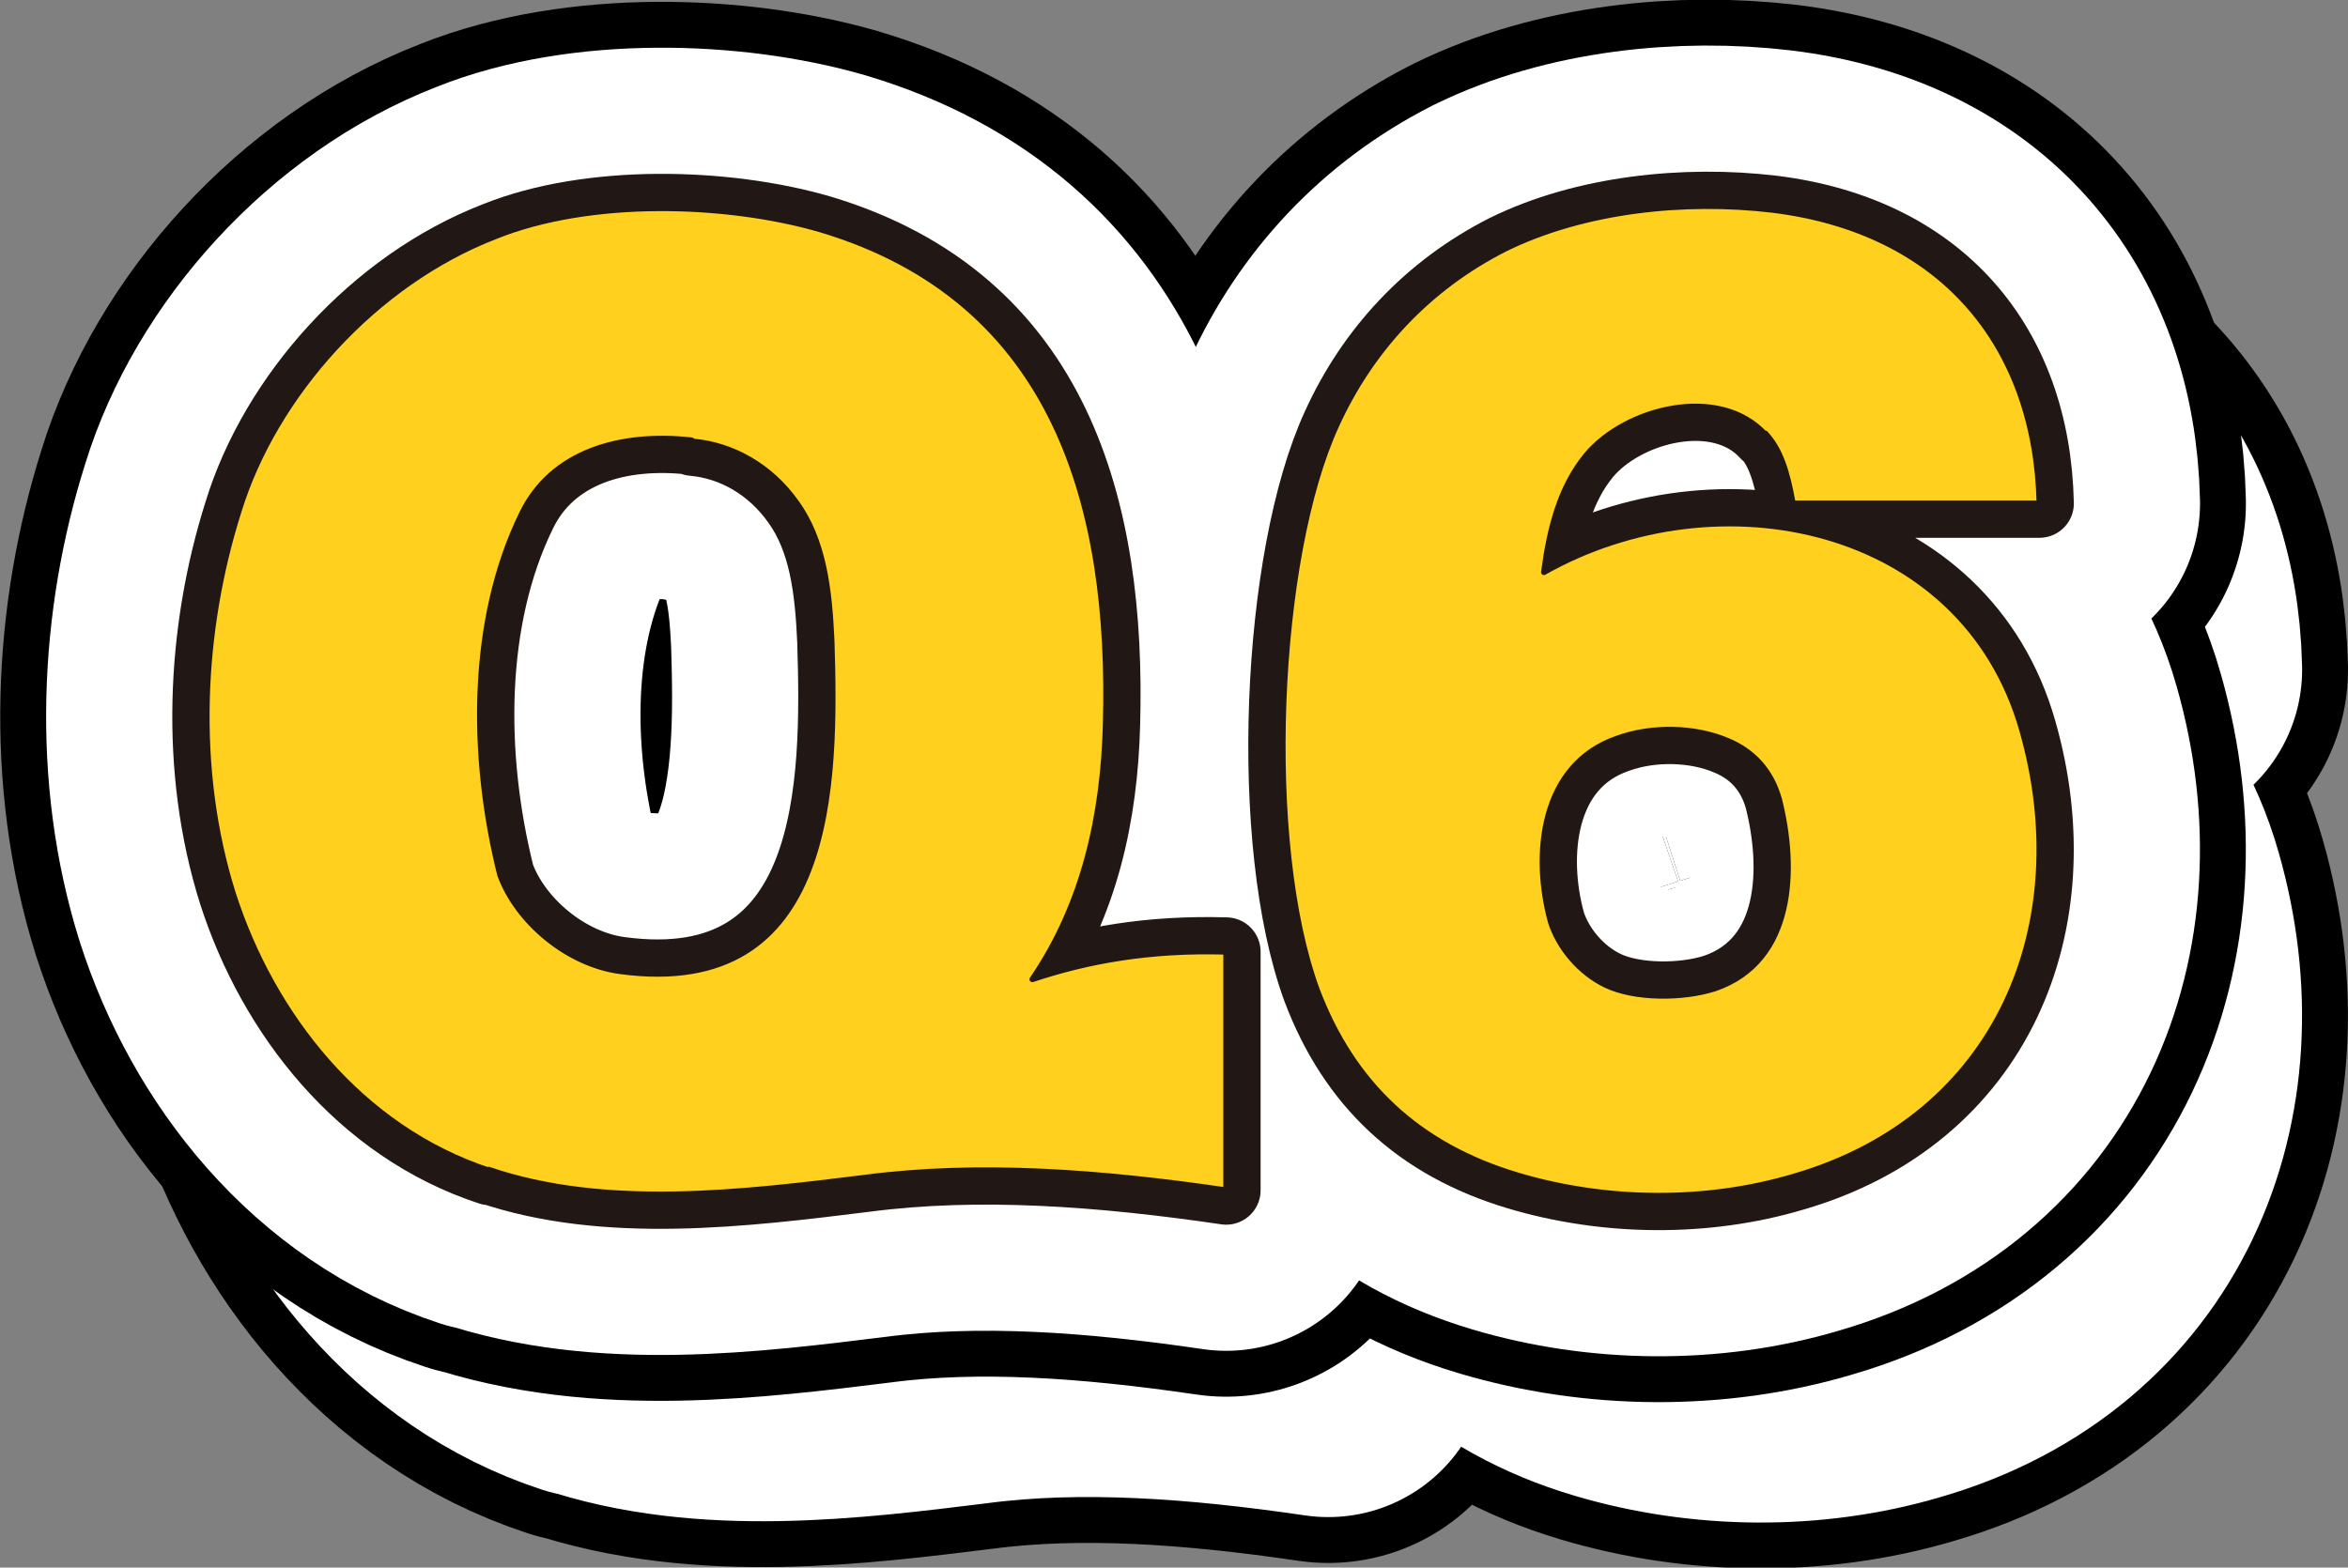 <?xml version="1.0" encoding="UTF-8"?>
<svg id="Layer_2" data-name="Layer 2" xmlns="http://www.w3.org/2000/svg" viewBox="0 0 204.7 136.7">
  <rect x="0" y="0" width="204.7" height="136.7" fill="#808080" stroke="none"/>
  <g id="TEXT_LOGO" data-name="TEXT&amp;amp;LOGO">
    <g>
      <g>
        <g>
          <path d="M51.6,116.6c-11.3-3.7-19-13.6-22.4-24.2-3.4-10.8-2.8-22.9,.5-33.3,3.1-10.1,11.8-19.9,22.4-24,8.2-3.3,20-3,28.3-.6,20.8,6.2,25.4,24.6,24.9,43.1-.2,8-1.9,15.7-6.4,22.3,4.8-1.6,10.2-2.6,16.9-2.4v20.8c-10.9-1.6-21.6-2.4-31.5-1.1-10.5,1.3-22.6,2.8-32.8-.7Zm17.6-63.7c-6.2-.7-12.2,1-14.8,6.4-4.5,9.2-4.5,21.1-1.9,31.5,1.5,4.1,5.9,7.8,10.5,8.4,18.7,2.5,18.8-16.3,18.4-28.8-.2-4.5-.7-8.8-3.1-12.1-2.2-3.1-5.5-4.9-9-5.3Z" style="fill: none; stroke: #000; stroke-linecap: round; stroke-linejoin: round; stroke-width: 36px;"/>
          <path d="M162.8,52.4c-4-4.4-12.2-2.3-15.6,1.8-2.3,2.8-3.2,6.4-3.7,10.2,15.2-8.6,36.6-4.2,41.7,13.8,4.8,16.8-2,33.7-19.9,38.9-7.7,2.3-16.4,2.2-24.1-.1-8.7-2.6-14.4-8-17.5-16.2-4.7-12.8-3.6-37.7,1.7-49.2,3-6.6,8-12,14.7-15.4,6.9-3.4,15.7-4.3,23.3-3.4,14.7,1.8,23,11.7,23.3,25.6h-21.5c-.5-2.8-1.1-4.7-2.4-6.1Zm-12.9,26.5c-6.7,2.3-7.4,10.2-5.8,16,.7,2.2,2.5,4.4,4.8,5.5,2.5,1.2,6.7,1.2,9.5,.3,7-2.4,7.1-10.6,5.6-16.5-.7-2.5-2.3-4.2-4.5-5.1-2.8-1.2-6.6-1.3-9.6-.2Z" style="fill: none; stroke: #000; stroke-linecap: round; stroke-linejoin: round; stroke-width: 36px;"/>
        </g>
        <g>
          <path d="M51.6,116.6c-11.3-3.7-19-13.6-22.4-24.2-3.4-10.8-2.8-22.9,.5-33.3,3.1-10.1,11.8-19.9,22.4-24,8.2-3.3,20-3,28.3-.6,20.8,6.2,25.4,24.6,24.9,43.1-.2,8-1.9,15.7-6.4,22.3,4.8-1.6,10.2-2.6,16.9-2.4v20.8c-10.9-1.6-21.6-2.4-31.5-1.1-10.5,1.3-22.6,2.8-32.8-.7Zm17.6-63.7c-6.2-.7-12.2,1-14.8,6.4-4.5,9.2-4.5,21.1-1.9,31.5,1.5,4.1,5.9,7.8,10.5,8.4,18.7,2.5,18.8-16.3,18.4-28.8-.2-4.5-.7-8.8-3.1-12.1-2.2-3.1-5.5-4.9-9-5.3Z" style="fill: none; stroke: #fff; stroke-linecap: round; stroke-linejoin: round; stroke-width: 28px;"/>
          <path d="M162.8,52.4c-4-4.4-12.2-2.3-15.6,1.8-2.3,2.8-3.2,6.4-3.7,10.2,15.2-8.6,36.6-4.2,41.7,13.8,4.8,16.8-2,33.7-19.9,38.9-7.7,2.3-16.4,2.2-24.1-.1-8.7-2.6-14.4-8-17.5-16.2-4.7-12.8-3.6-37.7,1.7-49.2,3-6.6,8-12,14.7-15.4,6.9-3.4,15.7-4.3,23.3-3.4,14.7,1.8,23,11.7,23.3,25.6h-21.5c-.5-2.8-1.1-4.7-2.4-6.1Zm-12.9,26.5c-6.7,2.3-7.4,10.2-5.8,16,.7,2.2,2.5,4.4,4.8,5.5,2.5,1.2,6.7,1.2,9.5,.3,7-2.4,7.1-10.6,5.6-16.5-.7-2.5-2.3-4.2-4.5-5.1-2.8-1.2-6.6-1.3-9.6-.2Z" style="fill: none; stroke: #fff; stroke-linecap: round; stroke-linejoin: round; stroke-width: 28px;"/>
        </g>
        <g>
          <path d="M51.6,116.6c-11.3-3.7-19-13.6-22.4-24.2-3.4-10.8-2.8-22.9,.5-33.3,3.1-10.1,11.8-19.9,22.4-24,8.2-3.3,20-3,28.3-.6,20.8,6.2,25.4,24.6,24.9,43.1-.2,8-1.9,15.7-6.4,22.3,4.8-1.6,10.2-2.6,16.9-2.4v20.8c-10.9-1.6-21.6-2.4-31.5-1.1-10.5,1.3-22.6,2.8-32.8-.7Zm17.6-63.7c-6.2-.7-12.2,1-14.8,6.4-4.5,9.2-4.5,21.1-1.9,31.5,1.5,4.1,5.9,7.8,10.5,8.4,18.7,2.5,18.8-16.3,18.4-28.8-.2-4.5-.7-8.8-3.1-12.1-2.2-3.1-5.5-4.9-9-5.3Z" style="fill: none; stroke: #fff; stroke-linecap: round; stroke-linejoin: round; stroke-width: 6px;"/>
          <path d="M162.8,52.4c-4-4.4-12.2-2.3-15.6,1.8-2.3,2.8-3.2,6.4-3.7,10.2,15.2-8.6,36.6-4.2,41.7,13.8,4.8,16.8-2,33.7-19.9,38.9-7.7,2.3-16.4,2.2-24.1-.1-8.7-2.6-14.4-8-17.5-16.2-4.7-12.8-3.6-37.7,1.7-49.2,3-6.6,8-12,14.7-15.4,6.9-3.4,15.7-4.3,23.3-3.4,14.7,1.8,23,11.7,23.3,25.6h-21.5c-.5-2.8-1.1-4.7-2.4-6.1Zm-12.9,26.5c-6.7,2.3-7.4,10.2-5.8,16,.7,2.2,2.5,4.4,4.8,5.5,2.5,1.2,6.7,1.2,9.5,.3,7-2.4,7.1-10.6,5.6-16.5-.7-2.5-2.3-4.2-4.5-5.1-2.8-1.2-6.6-1.3-9.6-.2Z" style="fill: none; stroke: #fff; stroke-linecap: round; stroke-linejoin: round; stroke-width: 6px;"/>
        </g>
        <g>
          <path d="M51.6,116.6c-11.3-3.7-19-13.6-22.4-24.2-3.4-10.8-2.8-22.9,.5-33.3,3.1-10.1,11.8-19.9,22.4-24,8.2-3.3,20-3,28.3-.6,20.8,6.2,25.4,24.6,24.9,43.1-.2,8-1.9,15.7-6.4,22.3,4.8-1.6,10.2-2.6,16.9-2.4v20.8c-10.9-1.6-21.6-2.4-31.5-1.1-10.5,1.3-22.6,2.8-32.8-.7Zm17.6-63.7c-6.2-.7-12.2,1-14.8,6.4-4.5,9.2-4.5,21.1-1.9,31.5,1.5,4.1,5.9,7.8,10.5,8.4,18.7,2.5,18.8-16.3,18.4-28.8-.2-4.5-.7-8.8-3.1-12.1-2.2-3.1-5.5-4.9-9-5.3Z" style="fill: #fff;"/>
          <path d="M162.8,52.4c-4-4.4-12.2-2.3-15.6,1.8-2.3,2.8-3.2,6.4-3.7,10.2,15.2-8.6,36.6-4.2,41.7,13.8,4.8,16.8-2,33.7-19.9,38.9-7.7,2.3-16.4,2.2-24.1-.1-8.7-2.6-14.4-8-17.5-16.2-4.7-12.8-3.6-37.7,1.7-49.2,3-6.6,8-12,14.7-15.4,6.9-3.4,15.7-4.3,23.3-3.4,14.7,1.8,23,11.7,23.3,25.6h-21.5c-.5-2.8-1.1-4.7-2.4-6.1Zm-12.9,26.5c-6.7,2.3-7.4,10.2-5.8,16,.7,2.2,2.5,4.4,4.8,5.5,2.5,1.2,6.7,1.2,9.5,.3,7-2.4,7.1-10.6,5.6-16.5-.7-2.5-2.3-4.2-4.5-5.1-2.8-1.2-6.6-1.3-9.6-.2Z" style="fill: #fff;"/>
        </g>
        <g>
          <path d="M51.6,116.6c-11.3-3.7-19-13.6-22.4-24.2-3.4-10.8-2.8-22.9,.5-33.3,3.1-10.1,11.8-19.9,22.4-24,8.2-3.3,20-3,28.3-.6,20.8,6.2,25.4,24.6,24.9,43.1-.2,8-1.9,15.7-6.4,22.3,4.8-1.6,10.2-2.6,16.9-2.4v20.8c-10.9-1.6-21.6-2.4-31.5-1.1-10.5,1.3-22.6,2.8-32.8-.7Zm17.6-63.7c-6.2-.7-12.2,1-14.8,6.4-4.5,9.2-4.5,21.1-1.9,31.5,1.5,4.1,5.9,7.8,10.5,8.4,18.7,2.5,18.8-16.3,18.4-28.8-.2-4.5-.7-8.8-3.1-12.1-2.2-3.1-5.5-4.9-9-5.3Z" style="fill: none; stroke: #fff; stroke-linecap: round; stroke-linejoin: round; stroke-width: .5px;"/>
          <path d="M162.8,52.4c-4-4.4-12.2-2.3-15.6,1.8-2.3,2.8-3.2,6.4-3.7,10.2,15.2-8.6,36.6-4.2,41.7,13.8,4.8,16.8-2,33.7-19.9,38.9-7.7,2.3-16.4,2.2-24.1-.1-8.7-2.6-14.4-8-17.5-16.2-4.7-12.8-3.6-37.7,1.7-49.2,3-6.6,8-12,14.7-15.4,6.9-3.4,15.7-4.3,23.3-3.4,14.7,1.8,23,11.7,23.3,25.6h-21.5c-.5-2.8-1.1-4.7-2.4-6.1Zm-12.9,26.5c-6.7,2.3-7.4,10.2-5.8,16,.7,2.2,2.5,4.4,4.8,5.5,2.5,1.2,6.7,1.2,9.5,.3,7-2.4,7.1-10.6,5.6-16.5-.7-2.5-2.3-4.2-4.5-5.1-2.8-1.2-6.6-1.3-9.6-.2Z" style="fill: none; stroke: #fff; stroke-linecap: round; stroke-linejoin: round; stroke-width: .5px;"/>
        </g>
      </g>
      <g>
        <g>
          <path d="M42.7,102.1c-11.3-3.7-19-13.6-22.4-24.2-3.4-10.8-2.8-22.9,.5-33.3,3.1-10.1,11.8-19.9,22.4-24,8.2-3.3,20-3,28.3-.6,20.8,6.2,25.4,24.6,24.9,43.1-.2,8-1.9,15.7-6.4,22.3,4.8-1.6,10.2-2.6,16.9-2.4v20.8c-10.9-1.6-21.6-2.4-31.5-1.1-10.5,1.3-22.6,2.8-32.8-.7Zm17.6-63.7c-6.2-.7-12.2,1-14.8,6.4-4.5,9.2-4.5,21.1-1.9,31.5,1.5,4.1,5.9,7.8,10.5,8.4,18.7,2.5,18.8-16.3,18.4-28.8-.2-4.5-.7-8.8-3.1-12.1-2.2-3.1-5.5-5-9-5.3Z" style="fill: none; stroke: #000; stroke-linecap: round; stroke-linejoin: round; stroke-width: 36px;"/>
          <path d="M153.9,37.9c-4-4.4-12.2-2.3-15.6,1.8-2.3,2.8-3.2,6.4-3.7,10.2,15.2-8.6,36.6-4.2,41.7,13.8,4.8,16.8-2,33.7-19.9,38.9-7.7,2.3-16.4,2.2-24.1-.1-8.7-2.6-14.4-8-17.5-16.2-4.7-12.8-3.6-37.7,1.7-49.2,3-6.6,8-12,14.7-15.4,6.9-3.4,15.7-4.3,23.3-3.4,14.7,1.8,23,11.7,23.3,25.6h-21.5c-.5-2.8-1.1-4.7-2.4-6.1Zm-12.9,26.5c-6.7,2.3-7.4,10.2-5.8,16,.7,2.2,2.5,4.4,4.8,5.5,2.5,1.2,6.7,1.2,9.5,.3,7-2.4,7.1-10.6,5.6-16.5-.7-2.5-2.3-4.2-4.5-5.1-2.8-1.2-6.6-1.3-9.6-.2Z" style="fill: none; stroke: #000; stroke-linecap: round; stroke-linejoin: round; stroke-width: 36px;"/>
        </g>
        <g>
          <path d="M42.7,102.1c-11.3-3.7-19-13.6-22.4-24.2-3.4-10.8-2.8-22.9,.5-33.3,3.1-10.1,11.8-19.9,22.4-24,8.2-3.3,20-3,28.3-.6,20.8,6.2,25.4,24.6,24.9,43.1-.2,8-1.9,15.7-6.4,22.3,4.8-1.6,10.2-2.6,16.9-2.4v20.8c-10.9-1.6-21.6-2.4-31.5-1.1-10.5,1.3-22.6,2.8-32.8-.7Zm17.6-63.7c-6.2-.7-12.2,1-14.8,6.4-4.5,9.2-4.5,21.1-1.9,31.5,1.5,4.1,5.9,7.8,10.5,8.4,18.7,2.5,18.8-16.3,18.4-28.8-.2-4.5-.7-8.8-3.1-12.1-2.2-3.1-5.5-5-9-5.3Z" style="fill: none; stroke: #fff; stroke-linecap: round; stroke-linejoin: round; stroke-width: 28px;"/>
          <path d="M153.9,37.9c-4-4.4-12.2-2.3-15.6,1.8-2.3,2.8-3.2,6.4-3.7,10.2,15.2-8.6,36.6-4.2,41.7,13.8,4.8,16.8-2,33.7-19.9,38.9-7.7,2.3-16.4,2.2-24.1-.1-8.7-2.6-14.4-8-17.5-16.2-4.7-12.8-3.6-37.7,1.7-49.2,3-6.6,8-12,14.7-15.4,6.9-3.4,15.7-4.3,23.3-3.4,14.7,1.8,23,11.7,23.3,25.6h-21.5c-.5-2.8-1.1-4.7-2.4-6.1Zm-12.9,26.5c-6.7,2.3-7.4,10.2-5.8,16,.7,2.2,2.5,4.4,4.8,5.5,2.5,1.2,6.7,1.2,9.5,.3,7-2.4,7.1-10.6,5.6-16.5-.7-2.5-2.3-4.2-4.5-5.1-2.8-1.2-6.6-1.3-9.6-.2Z" style="fill: none; stroke: #fff; stroke-linecap: round; stroke-linejoin: round; stroke-width: 28px;"/>
        </g>
        <g>
          <path d="M42.7,102.1c-11.3-3.7-19-13.6-22.4-24.2-3.4-10.8-2.8-22.9,.5-33.3,3.1-10.1,11.8-19.9,22.4-24,8.2-3.3,20-3,28.3-.6,20.8,6.2,25.4,24.6,24.9,43.1-.2,8-1.9,15.7-6.4,22.3,4.8-1.6,10.2-2.6,16.9-2.4v20.8c-10.9-1.6-21.6-2.4-31.5-1.1-10.5,1.3-22.6,2.8-32.8-.7Zm17.6-63.7c-6.2-.7-12.2,1-14.8,6.4-4.5,9.2-4.5,21.1-1.9,31.5,1.5,4.1,5.9,7.8,10.5,8.4,18.7,2.5,18.8-16.3,18.4-28.8-.2-4.5-.7-8.8-3.1-12.1-2.2-3.1-5.5-5-9-5.3Z" style="fill: none; stroke: #211815; stroke-linecap: round; stroke-linejoin: round; stroke-width: 6px;"/>
          <path d="M153.9,37.9c-4-4.4-12.2-2.3-15.6,1.8-2.3,2.8-3.2,6.4-3.7,10.2,15.2-8.6,36.6-4.2,41.7,13.8,4.8,16.8-2,33.7-19.9,38.9-7.7,2.3-16.4,2.2-24.1-.1-8.7-2.6-14.4-8-17.5-16.2-4.7-12.8-3.6-37.7,1.7-49.2,3-6.6,8-12,14.7-15.4,6.9-3.4,15.7-4.3,23.3-3.4,14.7,1.8,23,11.7,23.3,25.6h-21.5c-.5-2.8-1.1-4.7-2.4-6.1Zm-12.9,26.5c-6.7,2.3-7.4,10.2-5.8,16,.7,2.2,2.5,4.4,4.8,5.5,2.5,1.2,6.7,1.2,9.5,.3,7-2.4,7.1-10.6,5.6-16.5-.7-2.5-2.3-4.2-4.5-5.1-2.8-1.2-6.6-1.3-9.6-.2Z" style="fill: none; stroke: #211815; stroke-linecap: round; stroke-linejoin: round; stroke-width: 6px;"/>
        </g>
        <g>
          <path d="M42.7,102.1c-11.3-3.7-19-13.6-22.4-24.2-3.4-10.8-2.8-22.9,.5-33.3,3.1-10.1,11.8-19.9,22.4-24,8.2-3.3,20-3,28.3-.6,20.8,6.2,25.4,24.6,24.9,43.1-.2,8-1.9,15.7-6.4,22.3,4.8-1.6,10.2-2.6,16.9-2.4v20.8c-10.9-1.6-21.6-2.4-31.5-1.1-10.5,1.3-22.6,2.8-32.8-.7Zm17.6-63.7c-6.2-.7-12.2,1-14.8,6.4-4.5,9.2-4.5,21.1-1.9,31.5,1.5,4.1,5.9,7.8,10.5,8.4,18.7,2.5,18.8-16.3,18.4-28.8-.2-4.5-.7-8.8-3.1-12.1-2.2-3.1-5.5-5-9-5.3Z" style="fill: #ffd01d;"/>
          <path d="M153.9,37.9c-4-4.4-12.2-2.3-15.6,1.8-2.3,2.8-3.2,6.4-3.7,10.2,15.2-8.6,36.6-4.2,41.7,13.8,4.8,16.8-2,33.7-19.9,38.9-7.7,2.3-16.4,2.2-24.1-.1-8.7-2.6-14.4-8-17.5-16.2-4.7-12.8-3.6-37.7,1.7-49.2,3-6.6,8-12,14.7-15.4,6.9-3.4,15.7-4.3,23.3-3.4,14.7,1.8,23,11.7,23.3,25.6h-21.5c-.5-2.8-1.1-4.7-2.4-6.1Zm-12.9,26.5c-6.7,2.3-7.4,10.2-5.8,16,.7,2.2,2.5,4.4,4.8,5.5,2.5,1.2,6.7,1.2,9.5,.3,7-2.4,7.1-10.6,5.6-16.5-.7-2.5-2.3-4.2-4.5-5.1-2.8-1.2-6.6-1.3-9.6-.2Z" style="fill: #ffd01d;"/>
        </g>
        <g>
          <path d="M42.7,102.1c-11.3-3.7-19-13.6-22.4-24.2-3.4-10.8-2.8-22.9,.5-33.3,3.1-10.1,11.8-19.9,22.4-24,8.2-3.3,20-3,28.3-.6,20.8,6.2,25.4,24.6,24.9,43.1-.2,8-1.9,15.7-6.4,22.3,4.8-1.6,10.2-2.6,16.9-2.4v20.8c-10.9-1.6-21.6-2.4-31.5-1.1-10.5,1.3-22.6,2.8-32.8-.7Zm17.6-63.7c-6.2-.7-12.2,1-14.8,6.4-4.5,9.2-4.5,21.1-1.9,31.5,1.5,4.1,5.9,7.8,10.5,8.4,18.7,2.5,18.8-16.3,18.4-28.8-.2-4.5-.7-8.8-3.1-12.1-2.2-3.1-5.5-5-9-5.3Z" style="fill: none; stroke: #211815; stroke-linecap: round; stroke-linejoin: round; stroke-width: .5px;"/>
          <path d="M153.9,37.9c-4-4.4-12.2-2.3-15.6,1.8-2.3,2.8-3.2,6.4-3.7,10.2,15.2-8.6,36.6-4.2,41.7,13.8,4.8,16.8-2,33.7-19.9,38.9-7.7,2.3-16.4,2.2-24.1-.1-8.7-2.6-14.4-8-17.5-16.2-4.7-12.8-3.6-37.7,1.7-49.2,3-6.6,8-12,14.7-15.4,6.9-3.4,15.7-4.3,23.3-3.4,14.7,1.8,23,11.7,23.3,25.6h-21.5c-.5-2.8-1.1-4.7-2.4-6.1Zm-12.9,26.5c-6.7,2.3-7.4,10.2-5.8,16,.7,2.2,2.5,4.4,4.8,5.5,2.5,1.2,6.7,1.2,9.5,.3,7-2.4,7.1-10.6,5.6-16.5-.7-2.5-2.3-4.2-4.5-5.1-2.8-1.2-6.6-1.3-9.6-.2Z" style="fill: none; stroke: #211815; stroke-linecap: round; stroke-linejoin: round; stroke-width: .5px;"/>
        </g>
      </g>
    </g>
  </g>
</svg>